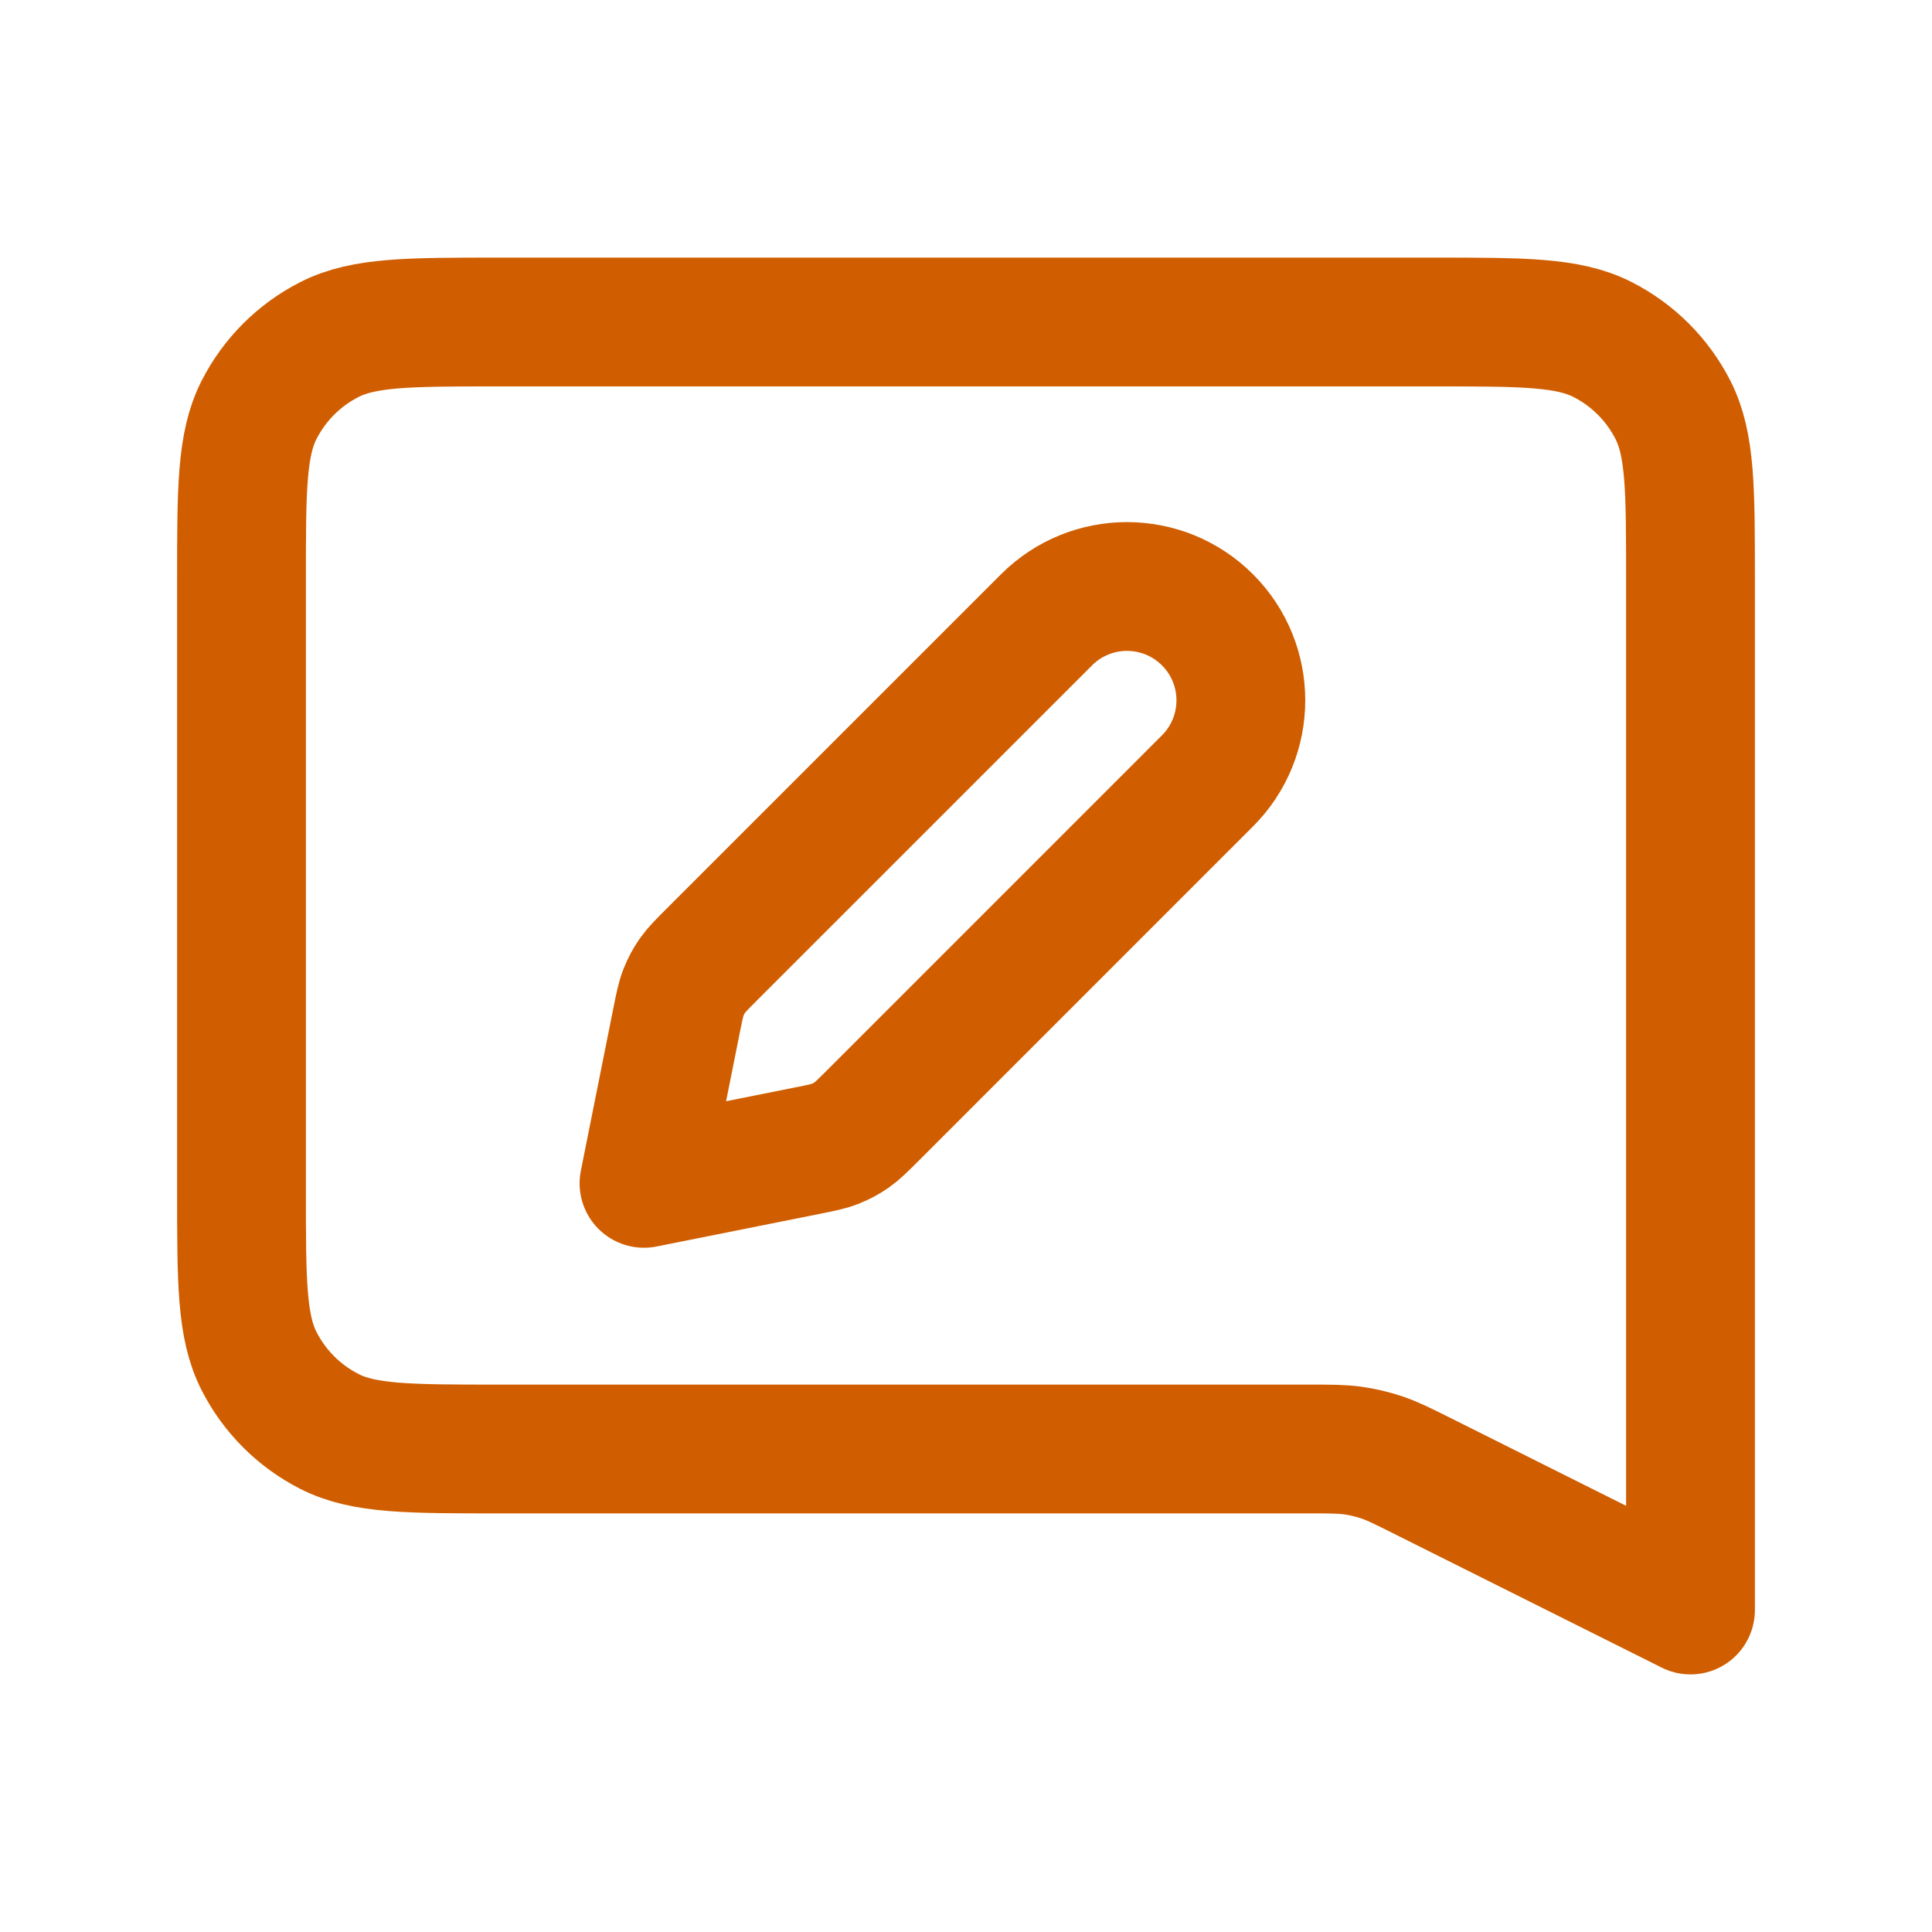 <svg width="60" height="60" viewBox="0 0 60 60" fill="none" xmlns="http://www.w3.org/2000/svg">
<path d="M7.5 18C7.5 15.2 7.5 13.8 8.045 12.73C8.524 11.789 9.289 11.024 10.23 10.545C11.3 10 12.7 10 15.5 10H44.5C47.3 10 48.7 10 49.77 10.545C50.711 11.024 51.476 11.789 51.955 12.73C52.5 13.8 52.5 15.2 52.5 18V50L44.189 45.844C43.559 45.529 43.244 45.372 42.914 45.261C42.621 45.163 42.319 45.091 42.013 45.048C41.668 45 41.316 45 40.611 45H15.5C12.7 45 11.3 45 10.23 44.455C9.289 43.976 8.524 43.211 8.045 42.27C7.5 41.2 7.5 39.8 7.5 37V18Z" stroke="#d05e00" stroke-width="4" stroke-linecap="round" stroke-linejoin="round"/>
<path d="M21.012 31.688C21.101 31.246 21.145 31.025 21.226 30.82C21.297 30.637 21.39 30.463 21.502 30.302C21.629 30.121 21.788 29.962 22.106 29.643L32.5 19.25C33.881 17.869 36.119 17.869 37.5 19.25C38.881 20.631 38.881 22.869 37.5 24.25L27.107 34.644C26.788 34.962 26.629 35.121 26.448 35.248C26.287 35.36 26.113 35.453 25.93 35.524C25.724 35.605 25.504 35.649 25.062 35.737L20 36.75L21.012 31.688Z" stroke="#d05e00" stroke-width="4" stroke-linecap="round" stroke-linejoin="round"/>
</svg>
